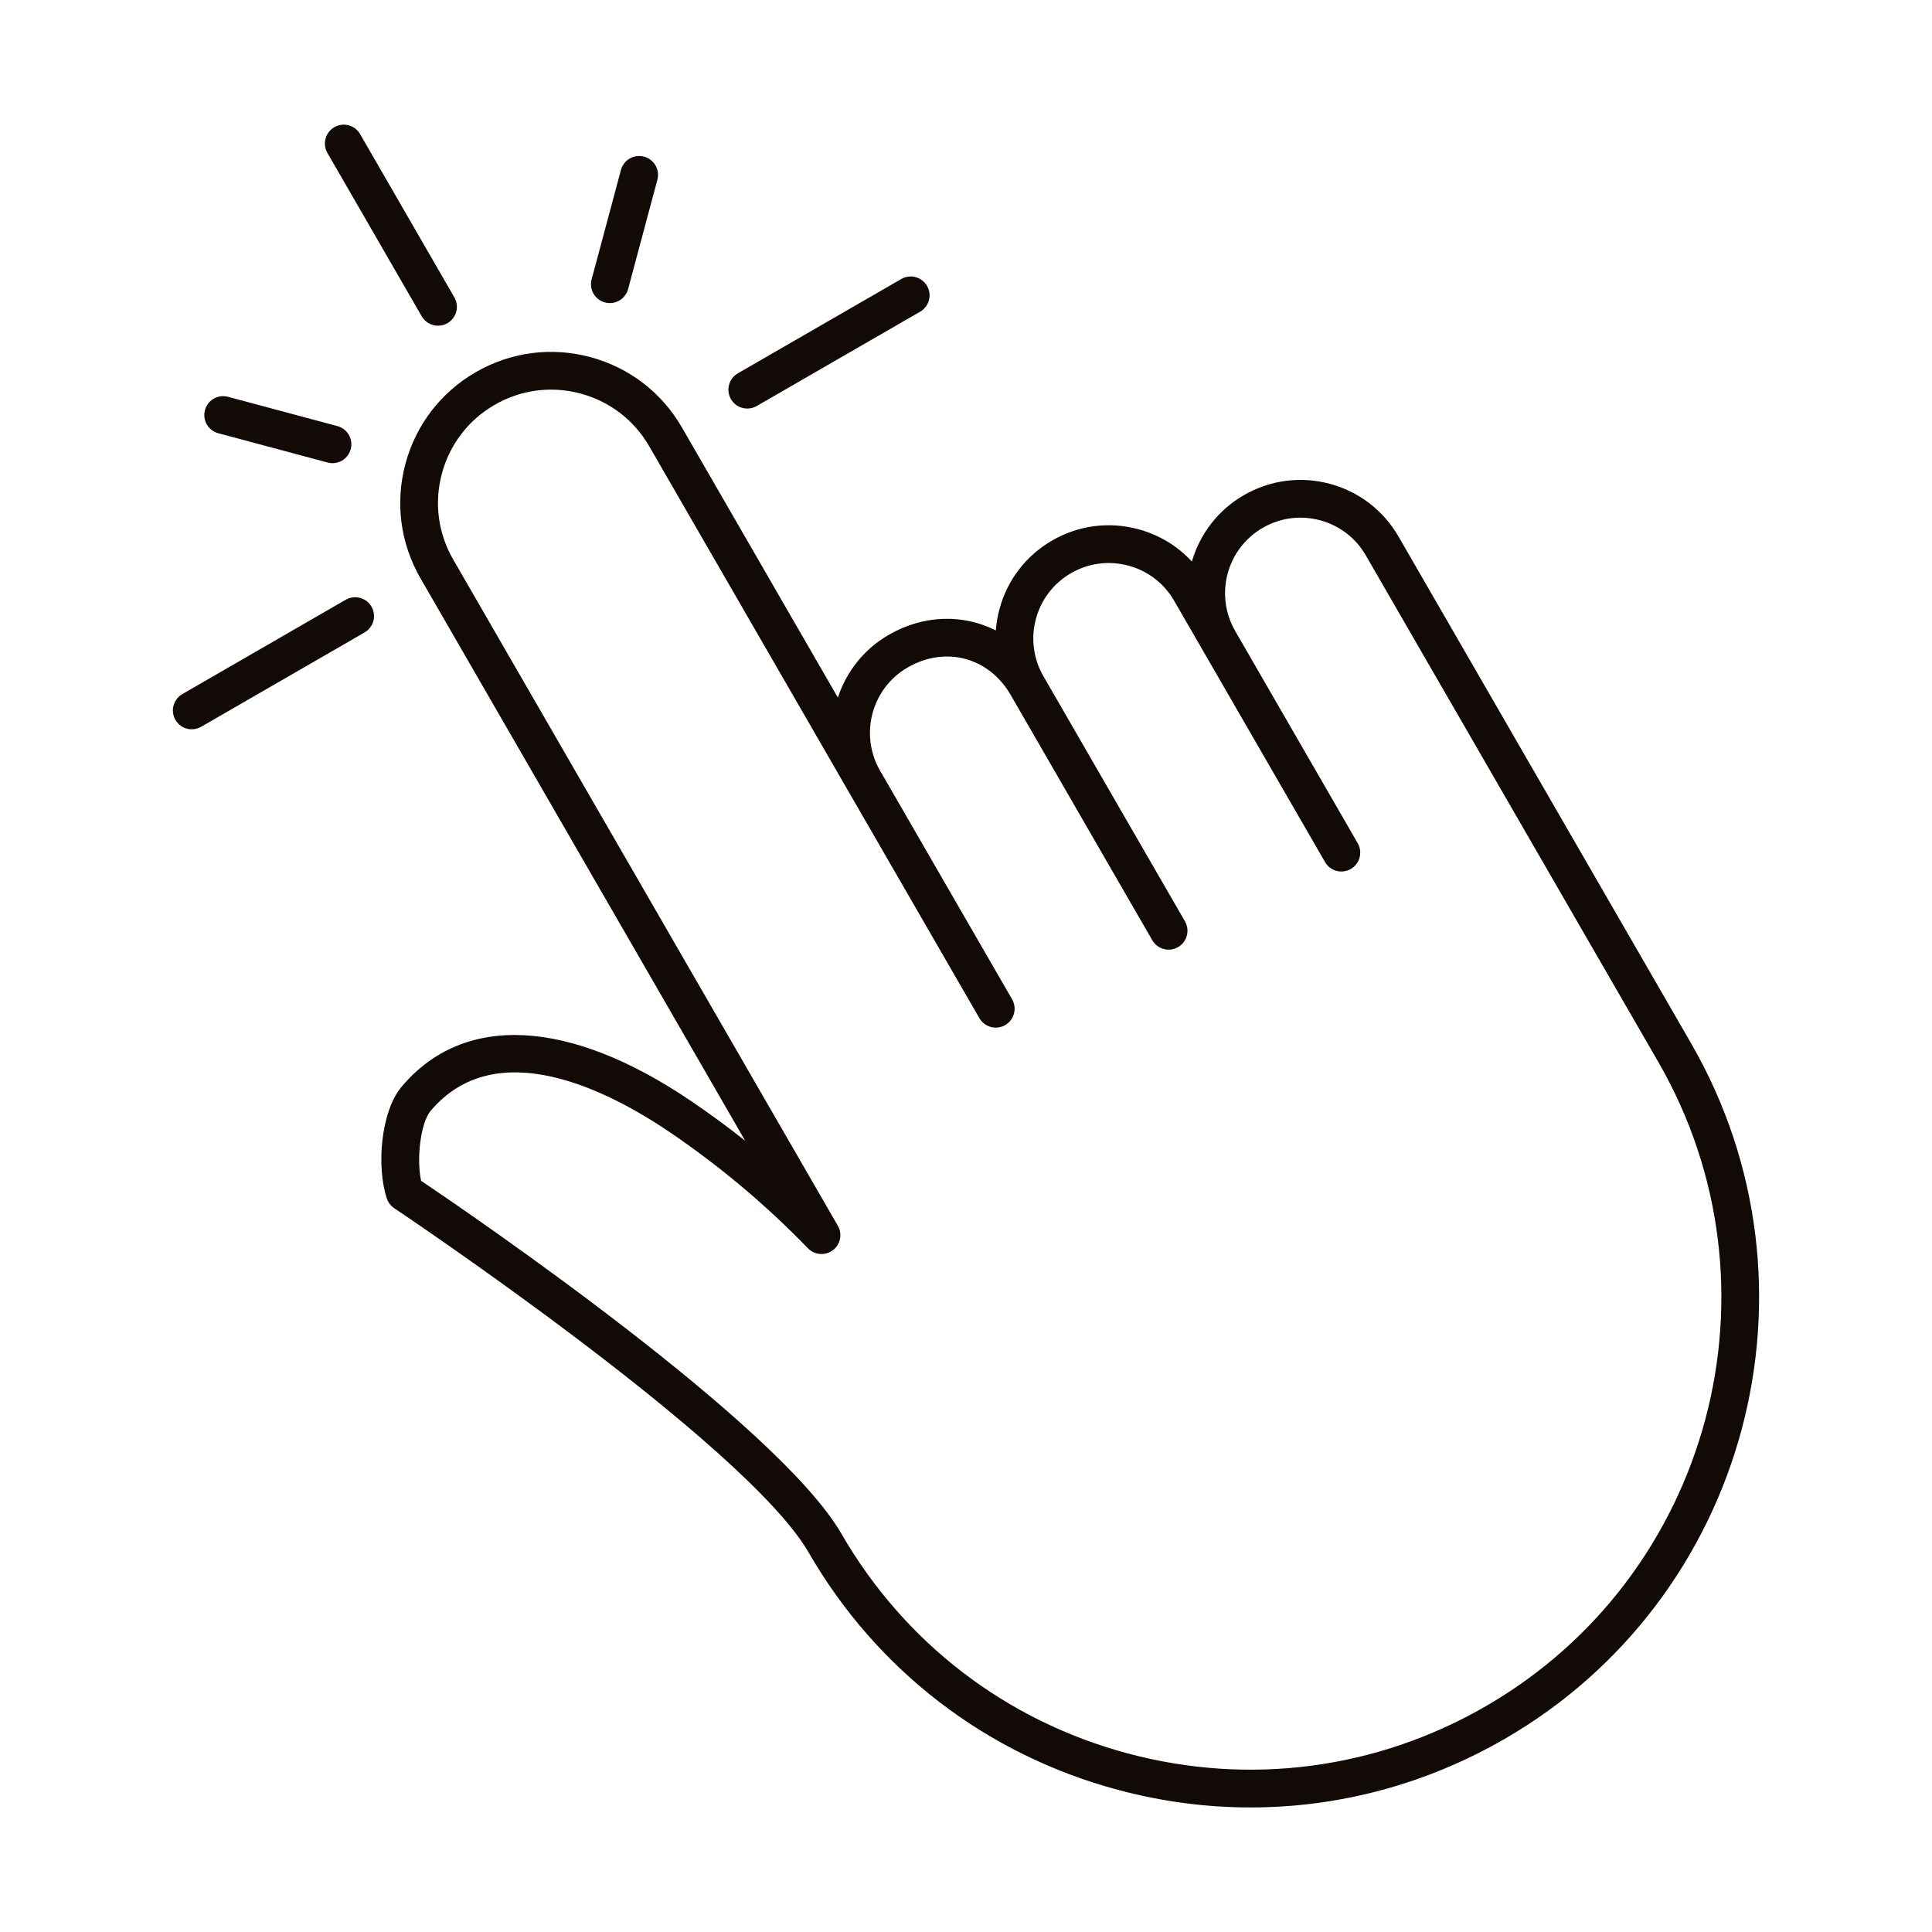 <svg width="100" height="100" viewBox="0 0 100 100" fill="none" xmlns="http://www.w3.org/2000/svg">
<path d="M37.833 20.658C37.769 20.547 37.727 20.425 37.711 20.298C37.694 20.17 37.702 20.041 37.736 19.917C37.769 19.794 37.826 19.677 37.904 19.576C37.982 19.474 38.08 19.389 38.191 19.324L46.65 14.442C46.761 14.377 46.883 14.336 47.01 14.319C47.138 14.302 47.267 14.311 47.391 14.344C47.514 14.377 47.631 14.435 47.732 14.513C47.834 14.591 47.919 14.688 47.983 14.799C48.048 14.91 48.089 15.033 48.106 15.16C48.123 15.287 48.114 15.416 48.081 15.54C48.048 15.664 47.99 15.78 47.912 15.882C47.834 15.984 47.737 16.069 47.626 16.133L39.167 21.016C39.056 21.08 38.933 21.122 38.806 21.138C38.679 21.155 38.55 21.147 38.426 21.113C38.302 21.08 38.186 21.023 38.084 20.945C37.983 20.867 37.897 20.77 37.833 20.658ZM31.313 15.655C31.564 15.722 31.83 15.686 32.054 15.557C32.279 15.427 32.442 15.214 32.51 14.964L34.026 9.303C34.059 9.179 34.068 9.05 34.051 8.923C34.035 8.796 33.993 8.673 33.929 8.562C33.865 8.451 33.779 8.354 33.677 8.276C33.576 8.198 33.459 8.14 33.336 8.107C33.212 8.074 33.083 8.066 32.955 8.082C32.828 8.099 32.706 8.141 32.595 8.205C32.483 8.269 32.386 8.354 32.308 8.456C32.23 8.558 32.173 8.674 32.14 8.798L30.623 14.459C30.59 14.582 30.581 14.712 30.598 14.839C30.615 14.966 30.656 15.089 30.72 15.2C30.785 15.311 30.87 15.408 30.972 15.486C31.073 15.564 31.189 15.621 31.313 15.655ZM21.827 16.369C21.891 16.48 21.976 16.578 22.078 16.656C22.18 16.734 22.296 16.791 22.42 16.825C22.544 16.858 22.673 16.866 22.8 16.849C22.927 16.833 23.05 16.791 23.161 16.727C23.272 16.663 23.369 16.577 23.447 16.476C23.525 16.374 23.583 16.258 23.616 16.134C23.649 16.01 23.658 15.881 23.641 15.754C23.624 15.626 23.582 15.504 23.518 15.393L18.636 6.936C18.505 6.713 18.292 6.551 18.043 6.485C17.793 6.419 17.528 6.455 17.305 6.584C17.081 6.713 16.918 6.925 16.851 7.174C16.783 7.422 16.817 7.688 16.944 7.912L21.827 16.369ZM17.894 31.043L9.438 35.926C9.251 36.033 9.106 36.2 9.024 36.398C8.941 36.597 8.927 36.817 8.983 37.025C9.038 37.233 9.161 37.416 9.332 37.547C9.503 37.678 9.712 37.749 9.927 37.748C10.093 37.748 10.261 37.706 10.414 37.617L18.871 32.735C18.982 32.67 19.079 32.585 19.157 32.483C19.235 32.382 19.293 32.266 19.326 32.142C19.359 32.018 19.367 31.889 19.351 31.761C19.334 31.634 19.292 31.512 19.228 31.401C19.164 31.29 19.079 31.192 18.977 31.114C18.875 31.036 18.759 30.979 18.635 30.946C18.511 30.912 18.382 30.904 18.255 30.921C18.128 30.937 18.005 30.979 17.894 31.043ZM77.874 90.009C73.811 92.354 69.3 93.553 64.732 93.553C62.441 93.553 60.138 93.252 57.866 92.643C51.063 90.82 45.378 86.457 41.856 80.358C38.59 74.701 20.59 62.66 20.409 62.539C20.229 62.42 20.094 62.244 20.025 62.039C19.483 60.429 19.696 57.55 20.785 56.252C23.987 52.442 29.438 52.705 35.742 56.971C36.71 57.627 37.654 58.318 38.57 59.044L21.766 29.936C20.722 28.129 20.445 26.024 20.985 24.008C21.525 21.992 22.818 20.307 24.625 19.264C26.432 18.22 28.537 17.943 30.553 18.483C32.569 19.024 34.253 20.317 35.296 22.124L43.368 36.106C43.802 34.782 44.705 33.607 46.003 32.858C47.826 31.806 49.867 31.782 51.545 32.632C51.572 32.26 51.634 31.892 51.731 31.532C52.136 30.02 53.106 28.757 54.461 27.975C55.816 27.192 57.395 26.984 58.907 27.389C59.992 27.679 60.948 28.26 61.691 29.065C62.098 27.665 63.024 26.413 64.383 25.629C65.739 24.846 67.319 24.637 68.831 25.042C70.342 25.448 71.605 26.417 72.388 27.773L87.525 53.991C94.793 66.582 90.463 82.74 77.874 90.009ZM85.833 54.967L70.696 28.75C70.441 28.304 70.1 27.914 69.693 27.602C69.286 27.289 68.821 27.061 68.325 26.929C67.317 26.658 66.264 26.798 65.36 27.32C63.495 28.396 62.854 30.79 63.931 32.656C63.933 32.661 63.936 32.665 63.938 32.669L70.278 43.65C70.406 43.874 70.439 44.139 70.371 44.388C70.304 44.637 70.141 44.849 69.917 44.978C69.694 45.107 69.429 45.142 69.18 45.077C68.93 45.011 68.717 44.849 68.587 44.626L60.774 31.096C60.252 30.192 59.41 29.545 58.402 29.276C57.394 29.006 56.342 29.145 55.438 29.666C54.993 29.922 54.602 30.262 54.29 30.669C53.978 31.076 53.749 31.541 53.618 32.038C53.484 32.532 53.449 33.048 53.516 33.556C53.582 34.064 53.749 34.554 54.005 34.997L54.008 35.002L61.333 47.688C61.397 47.799 61.438 47.922 61.455 48.049C61.472 48.176 61.463 48.305 61.43 48.429C61.397 48.553 61.34 48.669 61.262 48.771C61.184 48.873 61.086 48.958 60.975 49.022C60.751 49.152 60.484 49.187 60.234 49.12C59.984 49.053 59.771 48.889 59.641 48.665L52.317 35.978C51.185 34.018 48.941 33.417 46.98 34.549C45.133 35.615 44.486 37.973 45.519 39.831L52.386 51.724C52.45 51.835 52.491 51.958 52.508 52.085C52.525 52.212 52.517 52.341 52.483 52.465C52.45 52.589 52.393 52.705 52.315 52.807C52.237 52.909 52.139 52.994 52.028 53.058C51.917 53.122 51.795 53.164 51.667 53.181C51.54 53.198 51.411 53.189 51.287 53.156C51.163 53.123 51.047 53.066 50.945 52.987C50.844 52.909 50.758 52.812 50.694 52.701L43.874 40.889C43.856 40.858 43.838 40.826 43.82 40.795L33.604 23.1C32.822 21.744 31.559 20.775 30.048 20.37C28.536 19.964 26.957 20.172 25.603 20.955C24.247 21.738 23.277 23.002 22.872 24.513C22.466 26.025 22.674 27.604 23.457 28.959L43.366 63.444C43.485 63.651 43.525 63.893 43.477 64.127C43.43 64.36 43.298 64.568 43.108 64.712C42.918 64.855 42.682 64.924 42.445 64.906C42.207 64.887 41.985 64.782 41.819 64.611C39.642 62.362 37.239 60.344 34.647 58.588C31.487 56.449 25.679 53.465 22.282 57.507C21.777 58.109 21.547 59.967 21.796 61.117C24.289 62.796 40.261 73.688 43.548 79.381C46.809 85.029 52.073 89.069 58.372 90.757C64.67 92.444 71.25 91.578 76.898 88.317C88.554 81.587 92.563 66.626 85.833 54.967ZM11.298 22.424L16.957 23.94C17.207 24.007 17.474 23.972 17.698 23.843C17.922 23.713 18.086 23.5 18.153 23.25C18.186 23.126 18.195 22.997 18.178 22.87C18.161 22.742 18.12 22.62 18.056 22.509C17.991 22.398 17.906 22.3 17.804 22.222C17.703 22.144 17.587 22.087 17.463 22.054L11.804 20.538C11.68 20.505 11.551 20.496 11.424 20.513C11.296 20.53 11.174 20.571 11.063 20.635C10.952 20.699 10.854 20.785 10.776 20.887C10.698 20.988 10.641 21.104 10.608 21.228C10.541 21.479 10.576 21.745 10.705 21.969C10.835 22.194 11.048 22.357 11.298 22.424Z" fill="#110A06"/>
</svg>
